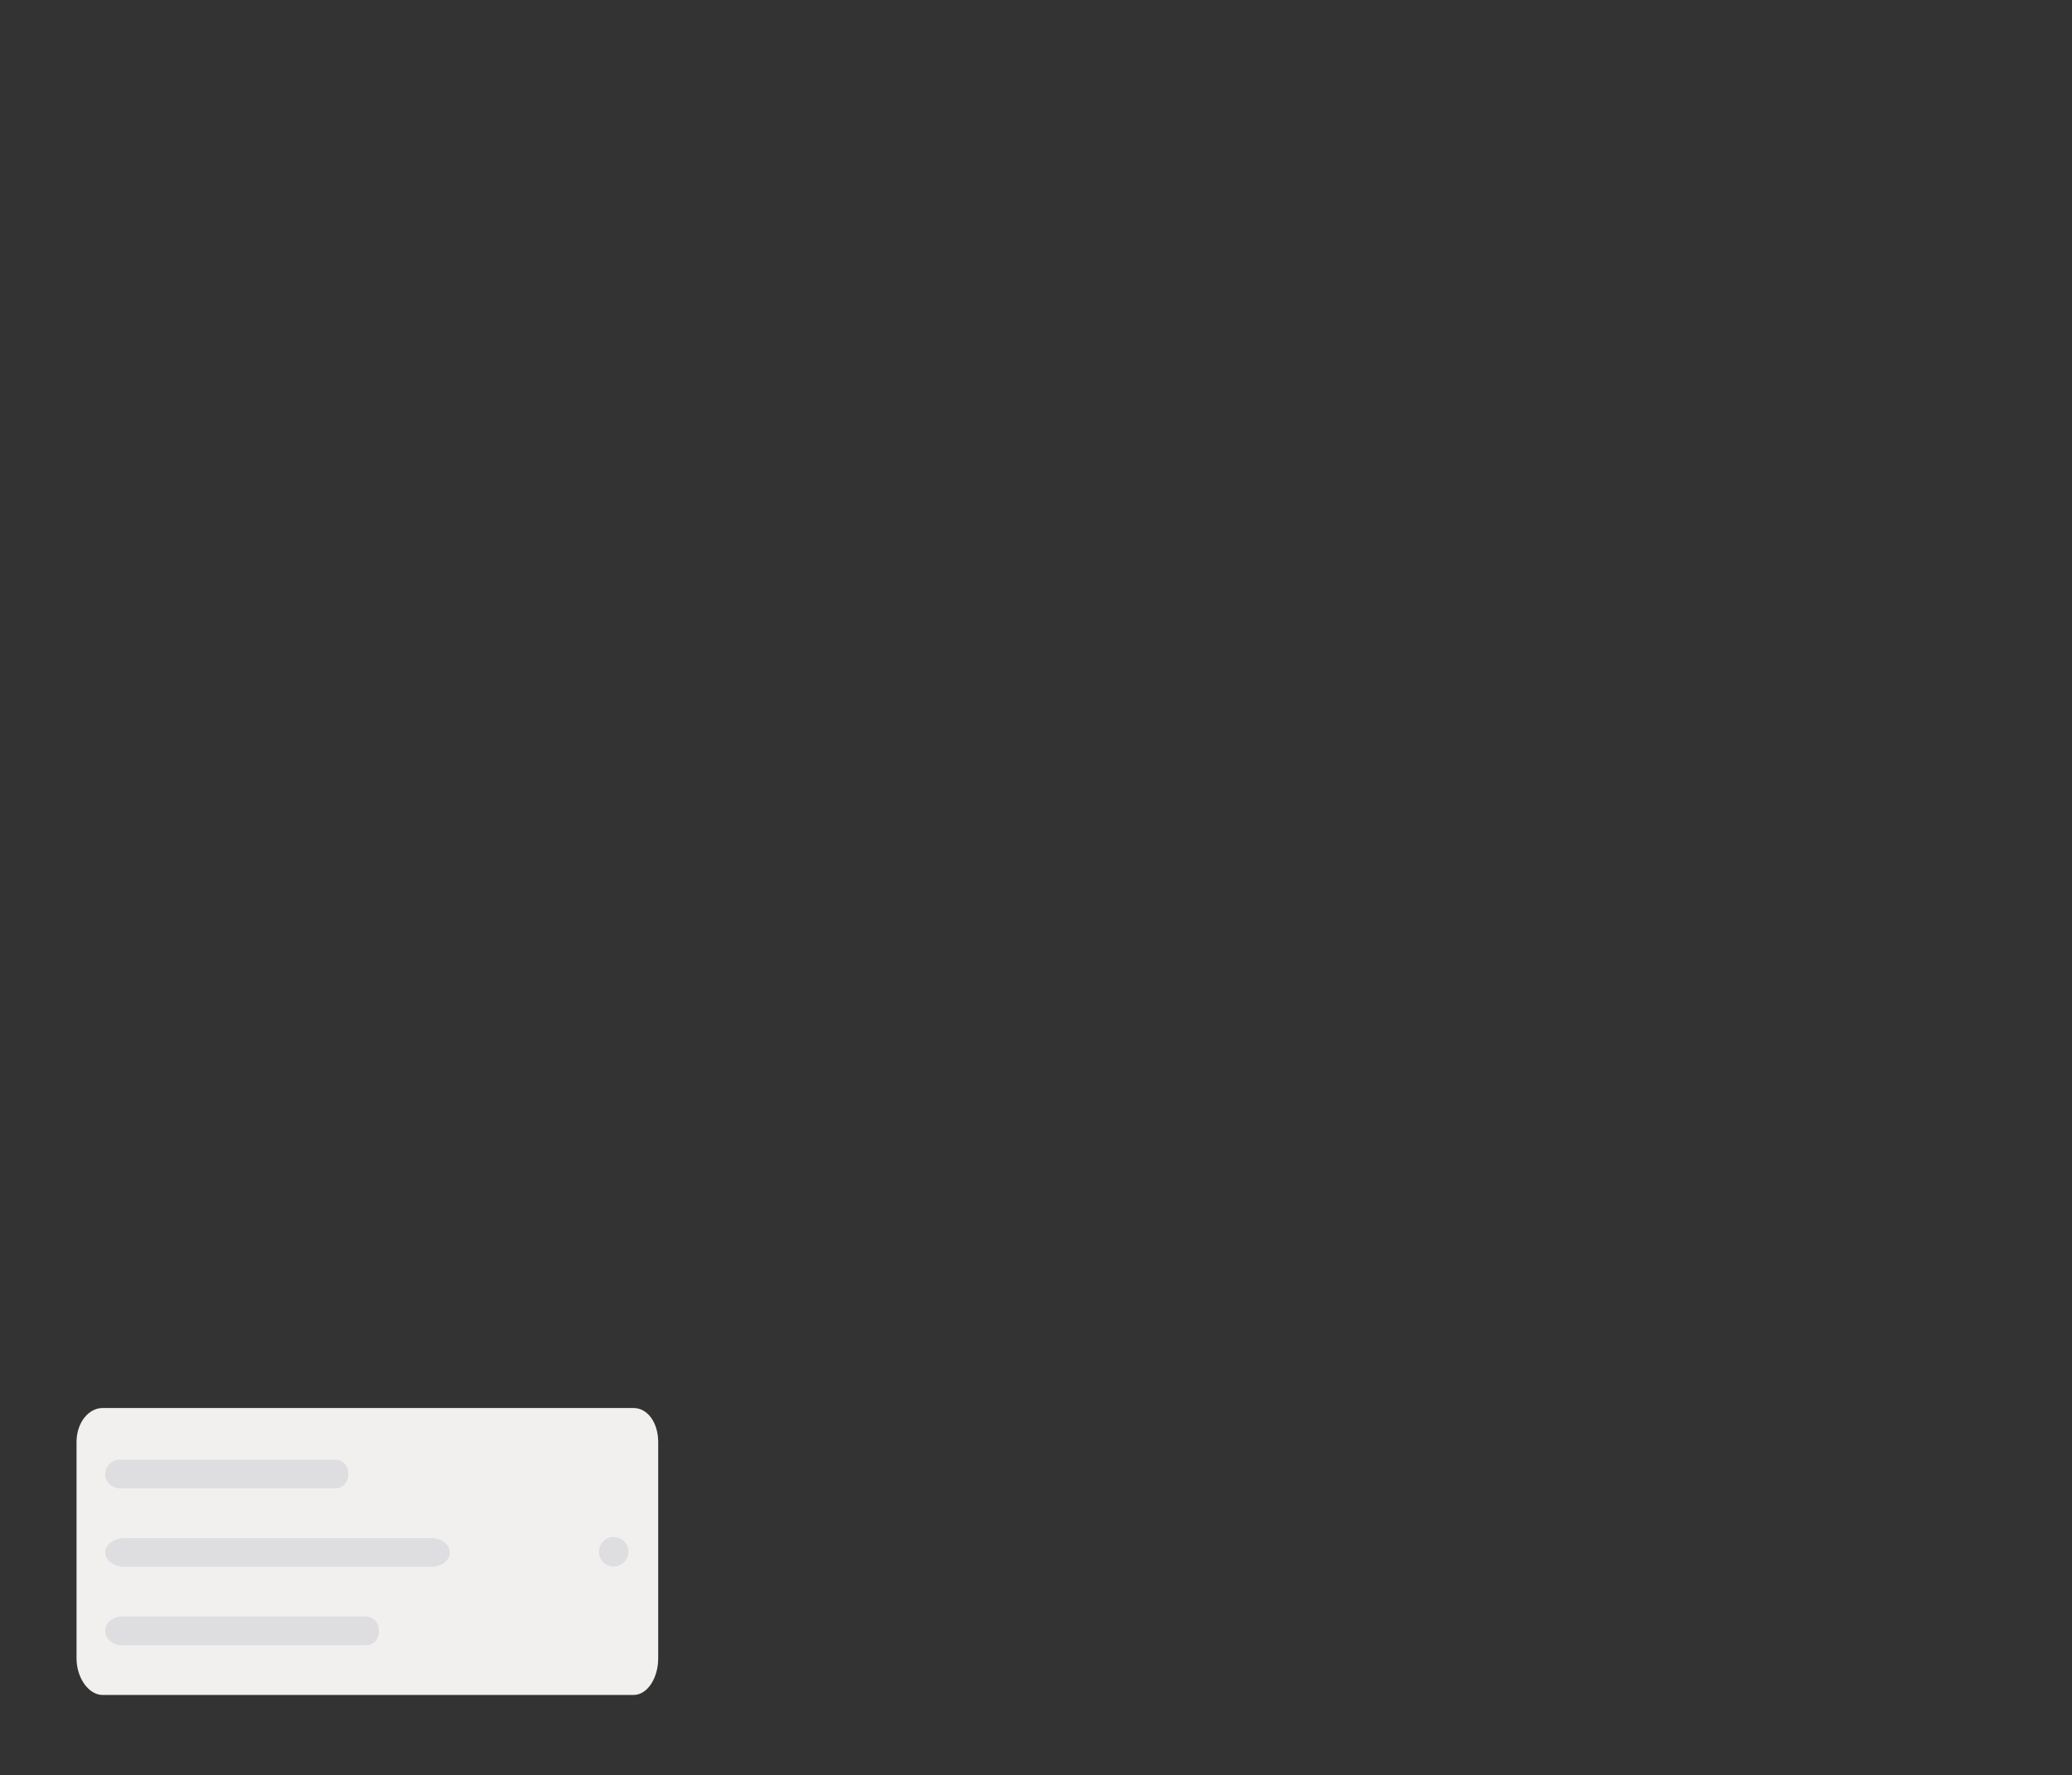 <?xml version="1.0" encoding="utf-8"?>
<!-- Generator: Adobe Illustrator 16.0.0, SVG Export Plug-In . SVG Version: 6.00 Build 0)  -->
<!DOCTYPE svg PUBLIC "-//W3C//DTD SVG 1.1//EN" "http://www.w3.org/Graphics/SVG/1.1/DTD/svg11.dtd">
<svg version="1.1" id="Layer_1" xmlns="http://www.w3.org/2000/svg" xmlns:xlink="http://www.w3.org/1999/xlink" x="0px" y="0px"
	 width="1082.911px" height="928.035px" viewBox="0 0 1082.911 928.035" enable-background="new 0 0 1082.911 928.035"
	 xml:space="preserve">
<rect x="0" y="0" width="1082.911" height="928.035" fill="#333333" stroke="none"/>
<g>
	<path fill="#F1F0EF" d="M344,866.891C344,877.02,338.451,886,331.098,886H53.643C46.289,886,40,877.02,40,866.891V753.795
		C40,743.664,46.289,736,53.643,736h277.455c7.354,0,12.902,7.664,12.902,17.795V866.891z"/>
	<path fill="#DEDDDF" d="M182,770.734c0,4.012-2.732,7.266-6.617,7.266H62.645C58.76,778,55,774.746,55,770.734v-0.469
		c0-4.014,3.76-7.266,7.645-7.266h112.738c3.885,0,6.617,3.252,6.617,7.266V770.734z"/>
	<path fill="#DEDDDF" d="M235,811.734c0,4.012-4.27,7.266-9.785,7.266H65.178C59.662,819,55,815.746,55,811.734v-0.469
		c0-4.014,4.662-7.266,10.178-7.266h160.037c5.516,0,9.785,3.252,9.785,7.266V811.734z"/>
	<path fill="#DEDDDF" d="M198,852.734c0,4.012-2.643,7.266-7.031,7.266H63.584c-4.391,0-8.584-3.254-8.584-7.266v-0.469
		c0-4.014,4.193-7.266,8.584-7.266h127.385c4.389,0,7.031,3.252,7.031,7.266V852.734z"/>
	<circle fill="#DEDDDF" cx="320.735" cy="811.137" r="7.692"/>
</g>
</svg>
